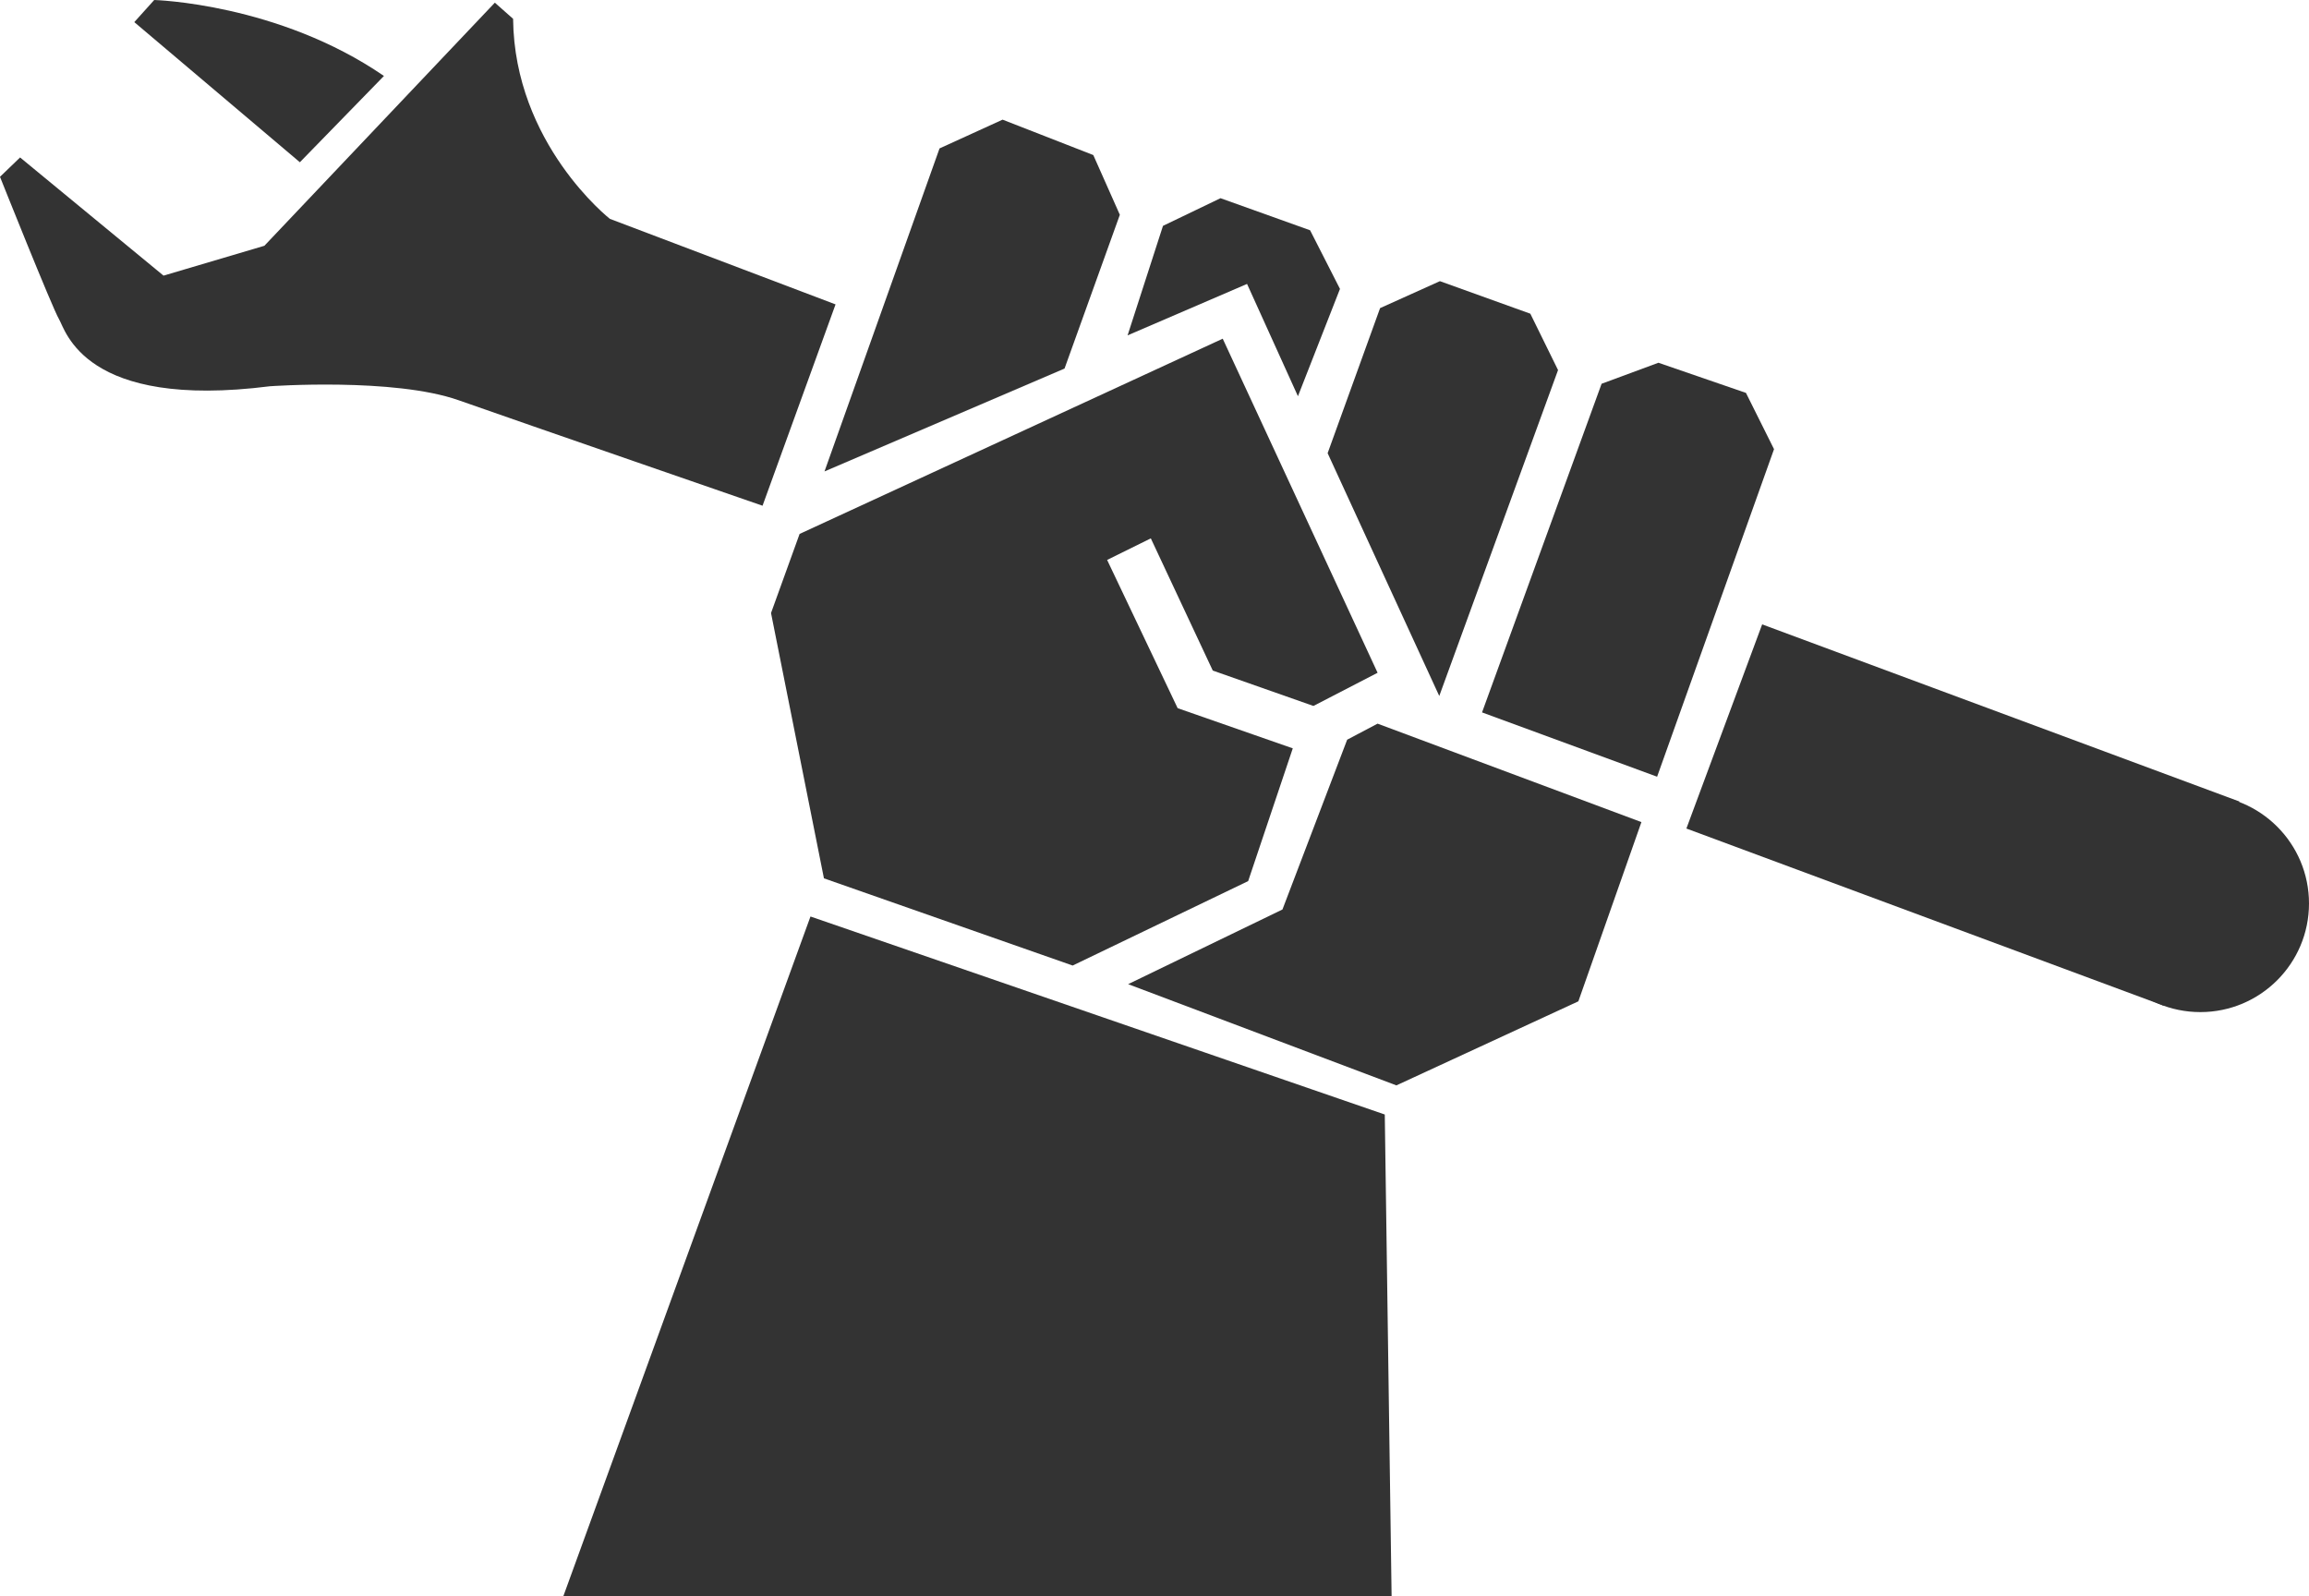 <svg xmlns="http://www.w3.org/2000/svg" viewBox="0 0 521.831 360.792"><defs><style>.cls-1{fill:#333;}</style></defs><title>fist</title><path class="cls-1" d="M410,169l-51-19.333S337.417,132.75,337.125,104.458L333,100.813,280.917,155.75,258.125,162.5l-32.417-26.708-4.542,4.375S233,169.833,234.5,172.333s5.667,20.5,47.667,15.167c0,0,28-2,42.667,3.167S393.5,214.5,393.5,214.5Z" transform="translate(-221.167 -100.208)"/><path class="cls-1" d="M307.937,117.375l-19,19.5-37.417-31.667,4.5-5S284.021,100.958,307.937,117.375Z" transform="translate(-221.167 -100.208)"/><polygon class="cls-1" points="186.333 106.542 240.583 83.292 253.083 48.542 247.083 35.042 226.583 27.042 212.333 33.542 186.333 106.542"/><polygon class="cls-1" points="254.833 75.792 262.833 51.042 275.833 44.792 296.083 52.042 302.833 65.292 293.333 89.542 281.833 64.167 254.833 75.792"/><polygon class="cls-1" points="276.333 76.542 311.333 152.042 296.833 159.542 274.083 151.542 260.083 121.667 250.208 126.542 266.146 160.042 292.167 169.125 282.083 199.125 242.417 218.208 186.208 198.5 174.25 138.542 180.708 120.667 276.333 76.542"/><polygon class="cls-1" points="325.271 157.292 352.115 83.635 345.854 70.896 325.417 63.542 311.896 69.635 300.042 102.417 325.271 157.292"/><polygon class="cls-1" points="334.938 161 361.958 86.729 374.802 81.979 394.583 88.792 400.927 101.51 374.504 175.533 334.938 161"/><line class="cls-1" x1="397.417" y1="145.5" x2="501.5" y2="183.125"/><circle class="cls-1" cx="397.417" cy="145.5"/><rect class="cls-1" x="607.256" y="259.792" width="115.04" height="49.214" transform="translate(-80.661 -313.755) rotate(20.363)"/><circle class="cls-1" cx="497.277" cy="204.176" r="24.553"/><polygon class="cls-1" points="311.333 163.542 304.458 167.167 289.833 205.542 254.958 222.417 315.583 245.292 356.708 226.292 370.958 185.792 311.333 163.542"/><polygon class="cls-1" points="312.958 251.875 314.5 360.792 127.292 360.792 183.167 207.125 312.958 251.875"/></svg>

